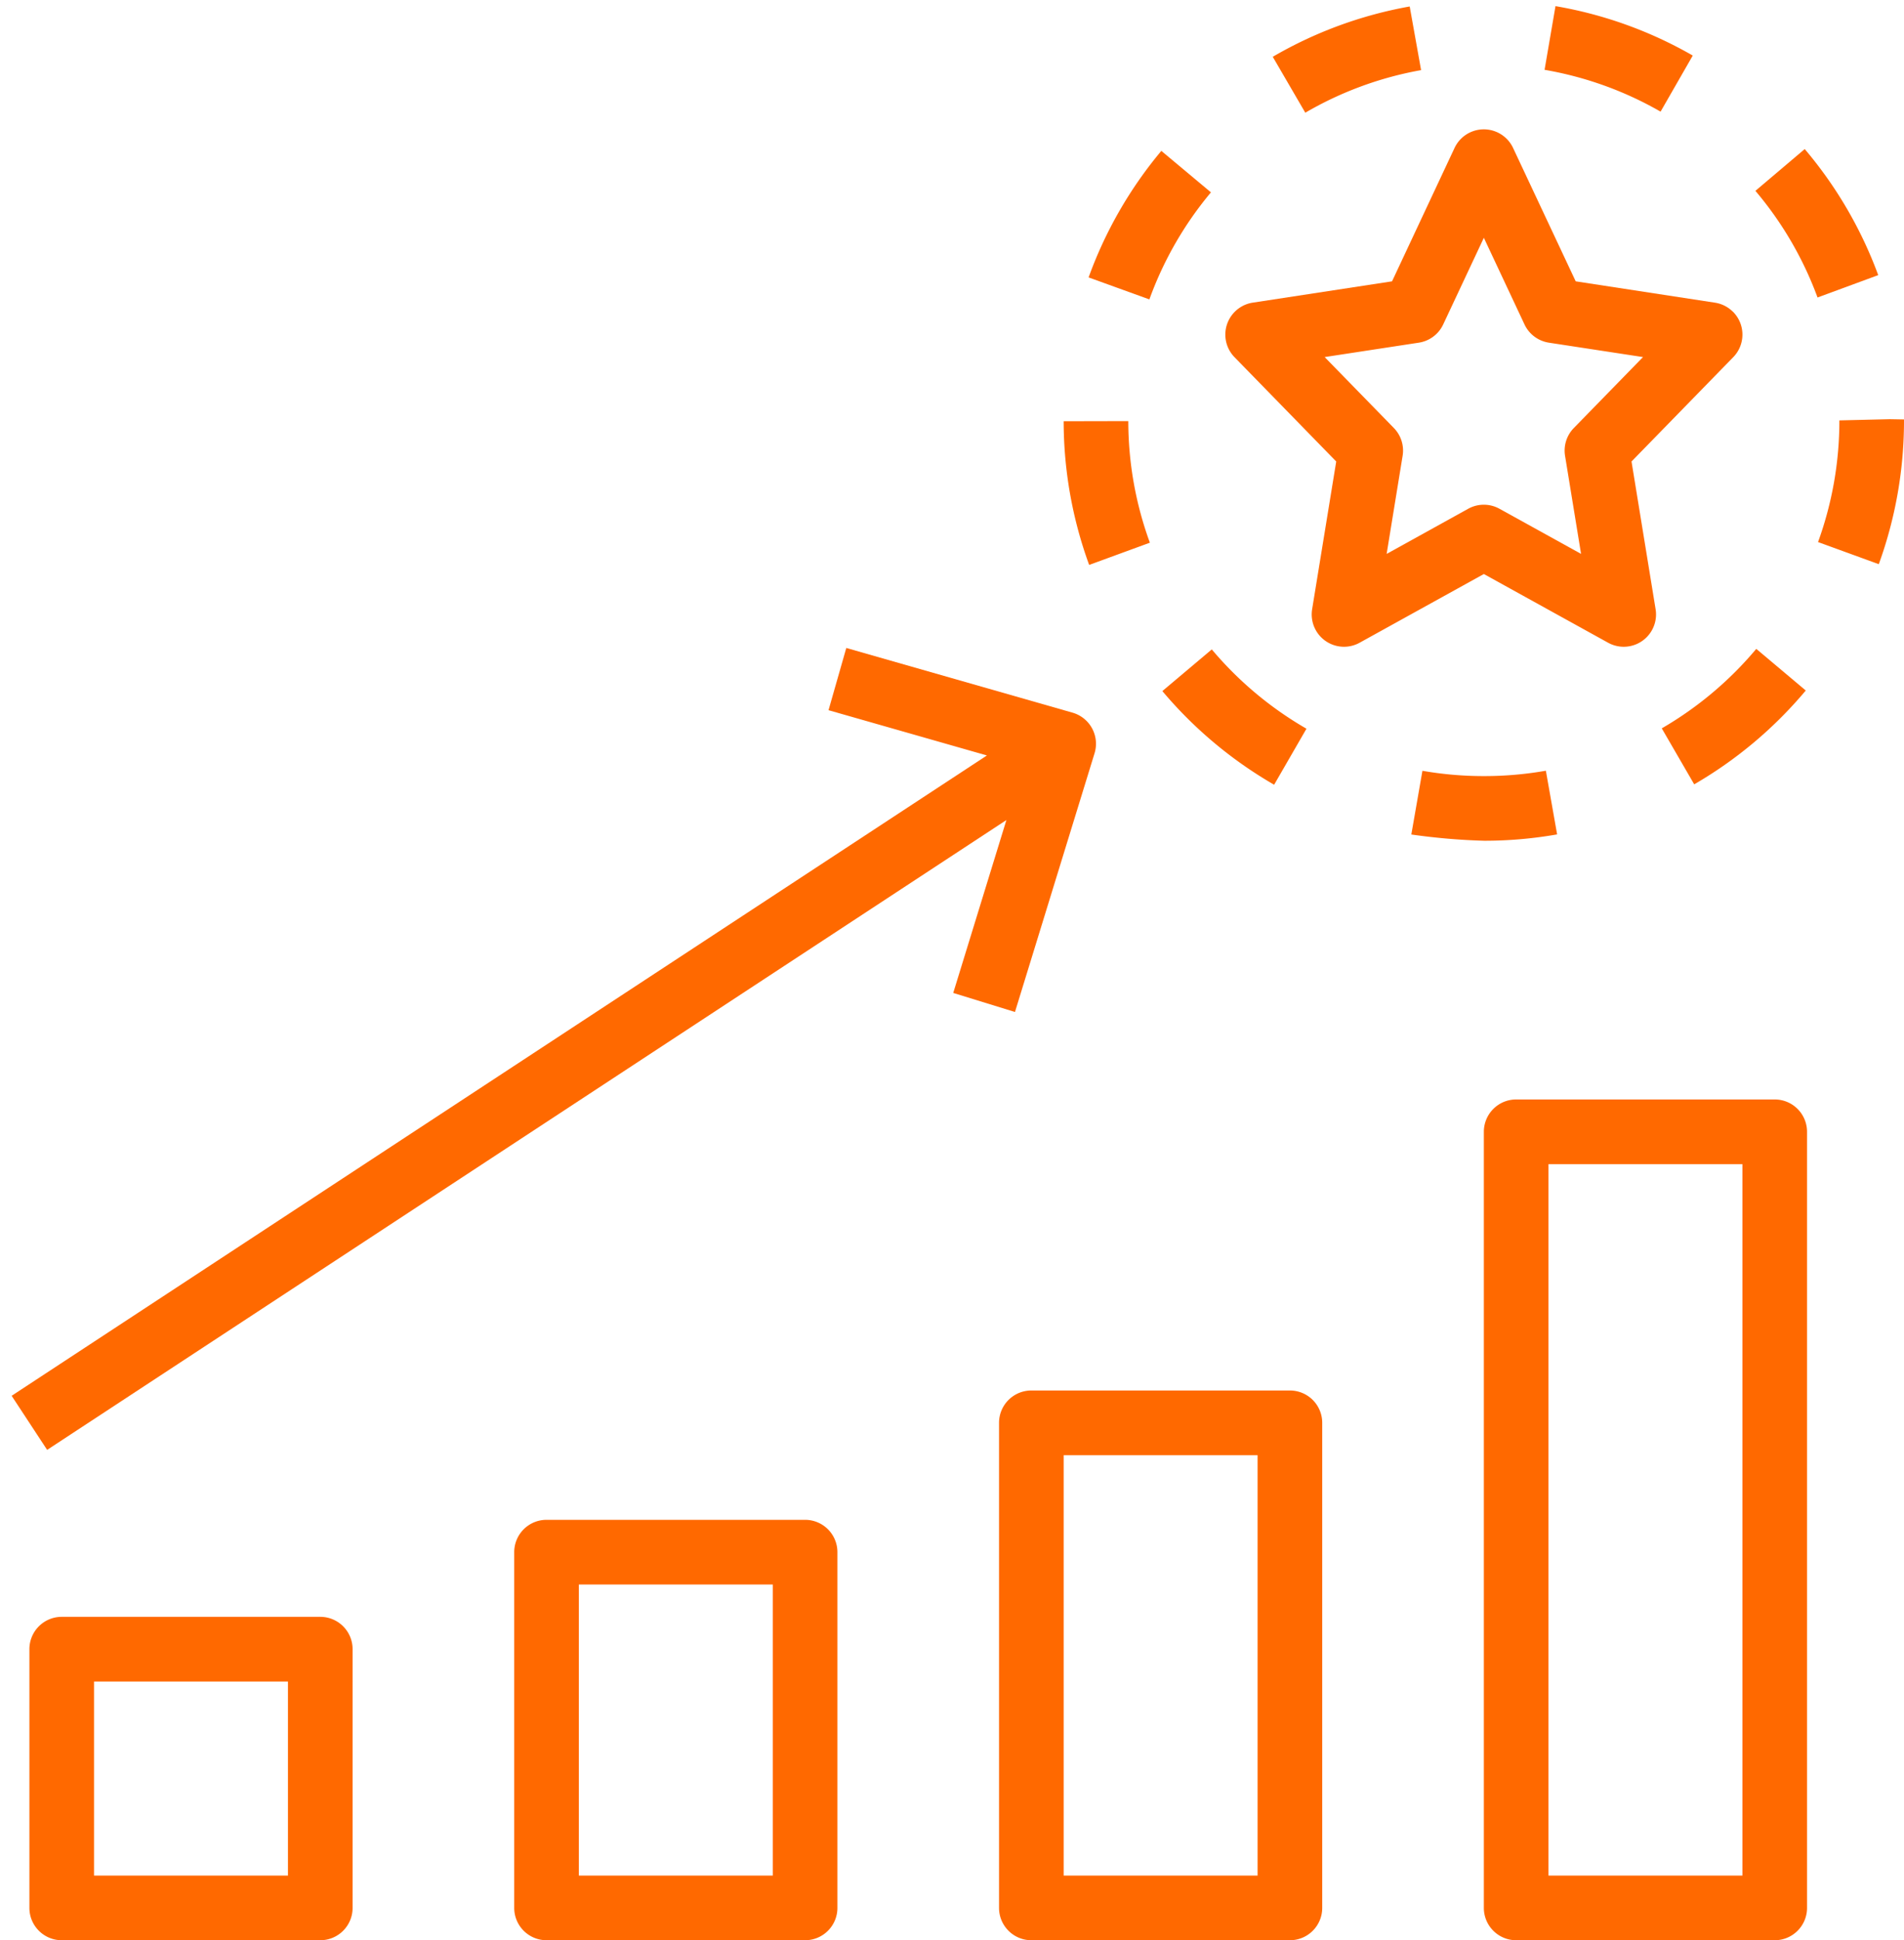 <svg xmlns="http://www.w3.org/2000/svg" width="54" height="55" viewBox="0 0 54 55">
    <g fill="#FF6900" fill-rule="evenodd">
        <path fill-rule="nonzero" d="M9.084 45.833H1.75a.916.916 0 0 0-.916.917v7.333c0 .506.41.917.916.917h7.334c.506 0 .916-.41.916-.916V46.75a.916.916 0 0 0-.916-.917zm-.917 7.334h-5.5v-5.5h5.5v5.5zM22.834 43.083H15.5a.916.916 0 0 0-.916.917v10.083c0 .506.41.917.916.917h7.334c.506 0 .916-.41.916-.916V44a.916.916 0 0 0-.916-.917zm-.917 10.084h-5.5v-8.25h5.5v8.25zM36.584 39.417H29.25a.916.916 0 0 0-.916.916v13.75c0 .506.41.917.916.917h7.334c.506 0 .916-.41.916-.916v-13.75a.916.916 0 0 0-.916-.917zm-.917 13.75h-5.5V41.25h5.5v11.917zM50.334 31.167H43a.916.916 0 0 0-.916.916v22c0 .506.41.917.916.917h7.334c.506 0 .916-.41.916-.916v-22a.916.916 0 0 0-.916-.917zm-.917 22h-5.5V33h5.5v20.167z"/>
        <path d="M30.435 20.207a.89.89 0 0 0-.016-.005l-6.417-1.834-.504 1.764 4.492 1.283L.33 39.567 1.337 41.1l27.206-17.854-1.508 4.901 1.751.54 2.257-7.334a.917.917 0 0 0-.608-1.146z"/>
        <path fill-rule="nonzero" d="M49.14 8.83a.917.917 0 0 0-.501-.25l-3.95-.605-1.776-3.781a.917.917 0 0 0-1.66 0L39.48 7.975l-3.95.604a.917.917 0 0 0-.518 1.546l2.885 2.957-.683 4.187a.916.916 0 0 0 1.348.95l3.522-1.947 3.523 1.947a.916.916 0 0 0 1.348-.95l-.683-4.187 2.885-2.957a.916.916 0 0 0-.016-1.296zm-4.504 3.303a.916.916 0 0 0-.249.788l.454 2.78-2.314-1.279a.916.916 0 0 0-.887 0l-2.313 1.28.453-2.78a.916.916 0 0 0-.248-.789l-1.963-2.011 2.67-.408a.915.915 0 0 0 .692-.517l1.153-2.456 1.153 2.456c.13.277.389.47.691.517l2.67.408-1.962 2.011z"/>
        <path d="M43.843 21.848c-.576.101-1.16.152-1.746.152h-.013a10.1 10.1 0 0 1-1.742-.15l-.315 1.806c.687.098 1.378.158 2.071.177.692 0 1.383-.06 2.064-.18l-.319-1.805zM44.116.173l-.31 1.806c1.158.2 2.272.6 3.29 1.186l.913-1.59A11.801 11.801 0 0 0 44.116.174zM39.98.184a11.838 11.838 0 0 0-3.883 1.426l.923 1.585a10.01 10.01 0 0 1 3.284-1.207L39.981.184zM49.81 18.394a10.118 10.118 0 0 1-2.68 2.253l.92 1.587a11.932 11.932 0 0 0 3.164-2.66l-1.403-1.18zM53.595 11.883l-1.428.034a10.06 10.06 0 0 1-.605 3.449l1.723.627A11.92 11.92 0 0 0 54 11.89l-.405-.007zM51.185 4.225L49.786 5.41a10.04 10.04 0 0 1 1.762 3.023l1.721-.634a11.856 11.856 0 0 0-2.084-3.573zM32.937 4.277a11.877 11.877 0 0 0-2.063 3.587l1.724.623c.4-1.105.99-2.132 1.746-3.034l-1.407-1.176zM34.368 18.409l-1.402 1.181a11.936 11.936 0 0 0 3.17 2.655l.917-1.588a10.103 10.103 0 0 1-2.685-2.248zM32 11.937l-1.833.004c.001 1.39.246 2.768.723 4.073l1.722-.63A10.044 10.044 0 0 1 32 11.937z"/>
    </g>
</svg>
